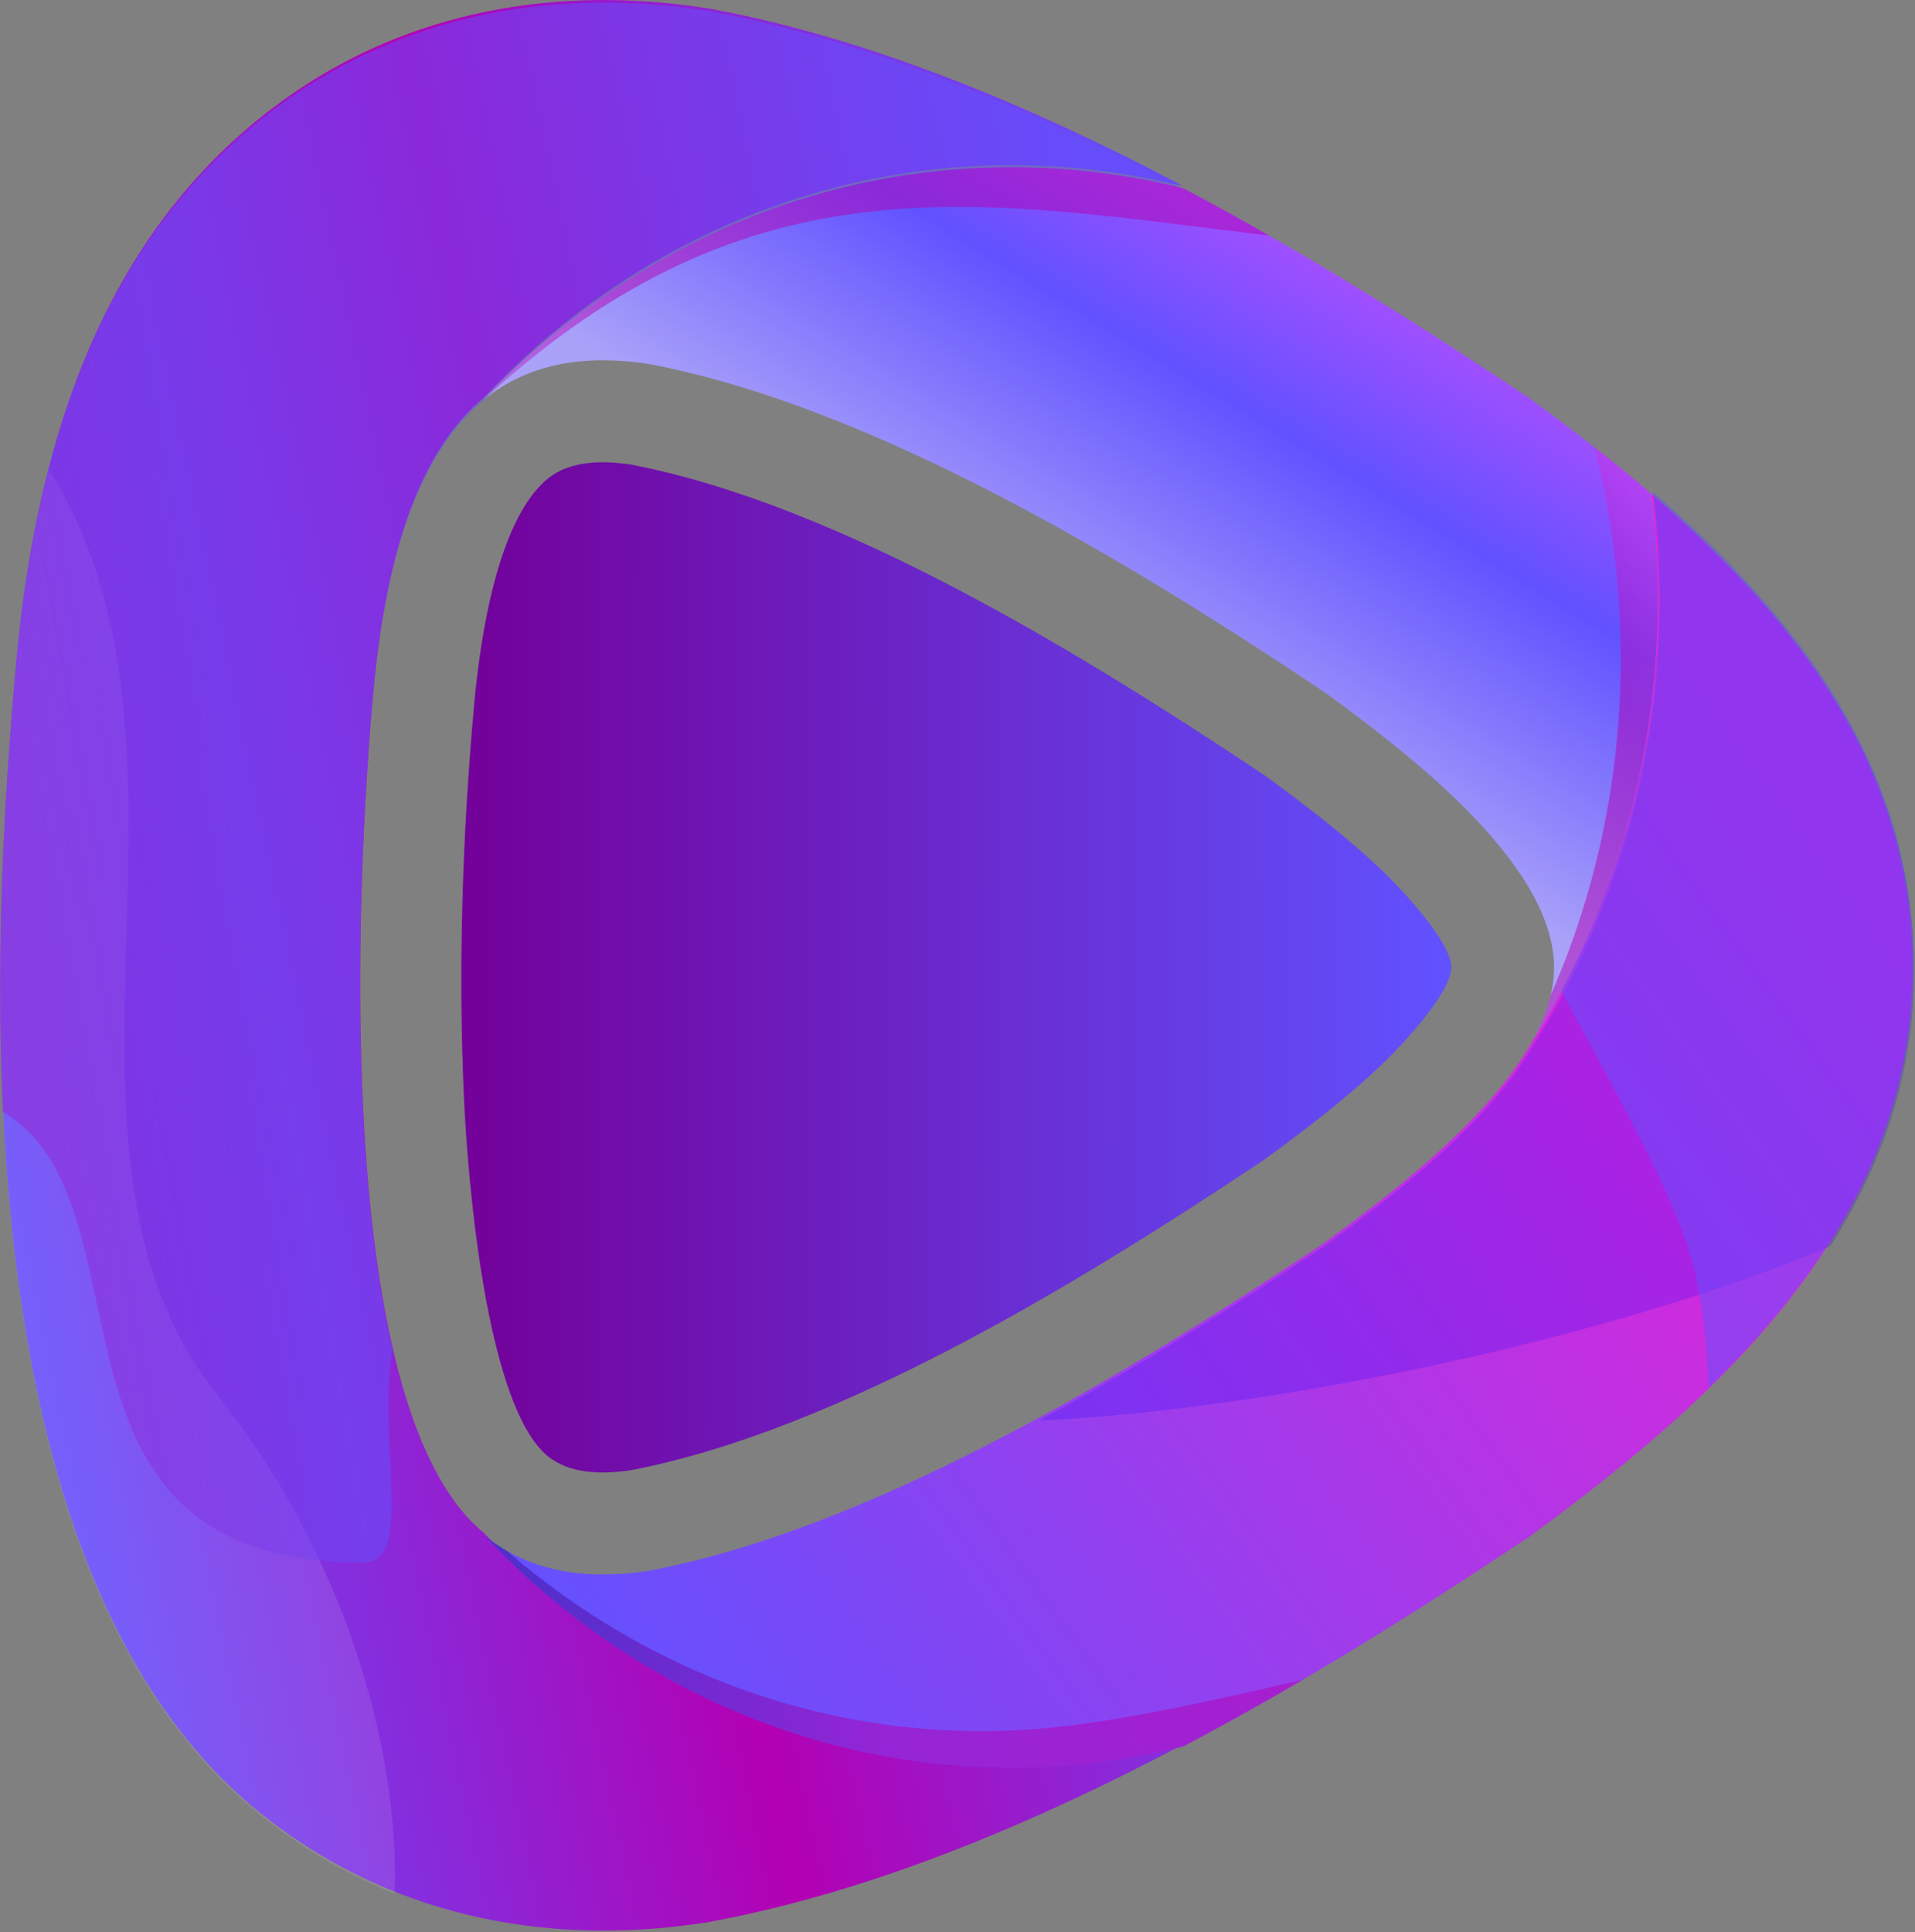 <svg width="1123" height="1133" viewBox="0 0 1123 1133" fill="none" xmlns="http://www.w3.org/2000/svg">
<rect x="0" y="0" width="1123" height="1133" fill="#808080" stroke="none"/>
<path d="M369.468 862.196C493.235 838.58 637.81 749.157 742.065 679.533C766.114 661.893 789.945 643.822 811.473 623.086C821.553 613.366 851.073 582.334 851.073 567.286C851.073 552.167 821.625 521.207 811.473 511.415C789.945 490.679 766.114 472.607 742.065 454.968C637.81 385.344 493.235 295.921 369.468 272.305C353.34 270.073 334.548 269.857 321.229 280.657C291.277 305.137 281.34 376.705 278.101 412.633C271.117 488.88 268.596 568.655 272.124 645.047C274.212 689.399 284.652 823.894 321.228 853.846C334.548 864.644 353.34 864.428 369.468 862.196Z" fill="url(#paint0_linear_295_64)"/>
<path d="M258.011 263.016C265.211 251.496 273.706 241.344 283.786 233.065C363.057 148.897 472.497 96.842 593.24 96.842C627.943 96.842 661.639 101.161 694.039 109.226C604.472 61.85 510.08 22.682 417.993 5.403L414.393 4.755L410.721 4.251C340.234 -6.189 270.537 2.307 208.762 32.978C188.603 42.986 169.235 55.442 150.947 70.346C55.116 148.537 20.484 268.561 9.683 386.856C-9.108 592.558 -16.236 925.196 150.947 1061.71C225.106 1122.19 317.194 1141.7 410.721 1127.8L414.393 1127.3L417.993 1126.58C510.08 1109.37 604.472 1070.2 694.111 1022.76C661.711 1030.89 627.943 1035.21 593.24 1035.21C472.568 1035.21 363.13 983.156 283.858 898.988C283.858 898.988 283.858 898.988 283.786 898.917C276.154 892.652 269.17 884.661 262.978 875.229C233.314 830.23 219.562 752.47 214.163 671.327C207.322 568.008 214.018 459.289 218.915 406.009C222.875 362.231 232.019 304.2 258.011 263.016Z" fill="url(#paint1_linear_295_64)"/>
<path d="M28.62 275.4C19.044 312.192 13.141 350.208 9.684 388.08C-9.107 593.782 -16.235 926.42 150.948 1062.93C175.931 1083.31 203.004 1099.08 231.443 1110.45C234.323 1022.04 200.196 909.285 126.9 817.126C12.996 673.701 132.443 439.559 28.62 275.4Z" fill="white" fill-opacity="0.102"/>
<path d="M257.816 264.569C265.016 253.049 273.51 242.897 283.59 234.618C362.861 150.45 472.302 98.395 593.045 98.395C627.748 98.395 661.444 102.714 693.844 110.779C604.277 63.403 509.885 24.235 417.798 6.956L414.198 6.308L410.526 5.804C340.039 -4.636 270.342 3.86 208.567 34.531C188.408 44.539 169.04 56.995 150.752 71.899C54.921 150.09 20.289 270.114 9.488 388.409C2.505 464.368 -2.824 557.536 1.64 651.854C93.871 706.934 11 916.237 212.743 916.237C243.415 916.237 221.239 849.637 230.023 791.534C221.743 755.534 216.774 714.638 213.966 672.879C207.125 569.56 213.822 460.841 218.719 407.561C222.68 363.784 231.824 305.753 257.816 264.569Z" fill="url(#paint2_linear_295_64)" fill-opacity="0.5"/>
<path d="M379.692 213.265C512.747 238.176 665.386 331.415 776.841 405.935C820.473 437.975 911.336 505.006 911.336 567.286C911.336 582.263 906.08 597.454 897.512 612.43C944.672 537.623 972.247 447.48 972.247 350.281C972.247 343.297 972.103 336.385 971.815 329.473C971.239 316.08 970.231 302.832 968.647 289.801C950.287 274.033 931.279 259.057 912.199 244.729C908.455 241.994 904.712 239.185 900.968 236.45L897.512 233.858L893.912 231.481C832.641 190.585 764.889 147.962 694.041 110.451C661.642 102.386 627.945 98.067 593.242 98.067C472.499 98.067 363.059 150.122 283.788 234.29C311.364 211.824 345.42 208.224 379.692 213.265Z" fill="url(#paint3_linear_295_64)"/>
<path d="M909.388 583.486C907.084 593.134 902.98 602.854 897.508 612.429C944.668 537.622 972.243 447.479 972.243 350.28C972.243 343.296 972.099 336.384 971.811 329.472C971.235 316.079 970.227 302.831 968.643 289.8C957.699 280.44 946.611 271.296 935.307 262.512L940.131 284.04C942.723 296.928 944.883 310.031 946.538 323.352C947.402 330.192 948.122 337.104 948.698 344.087C955.827 429.622 941.067 511.487 909.388 583.486Z" fill="url(#paint4_linear_295_64)" fill-opacity="0.502"/>
<path d="M744.297 138.169C727.737 128.665 710.961 119.449 694.041 110.449C661.642 102.384 627.945 98.065 593.242 98.065C472.499 98.065 363.059 150.12 283.788 234.288C442.043 88.49 577.186 118.154 744.297 138.169Z" fill="url(#paint5_linear_295_64)" fill-opacity="0.502"/>
<path d="M912.128 889.772C1018.47 810.212 1121.36 710.565 1121.43 567.43C1121.5 449.927 1052.24 361.656 968.648 289.8C970.232 302.831 971.24 316.079 971.816 329.472C972.104 336.384 972.248 343.295 972.248 350.28C972.248 447.479 944.673 537.623 897.513 612.429C893.985 618.478 889.952 624.526 885.49 630.501C855.25 670.821 805.715 707.324 776.843 728.564C744.515 750.164 708.803 773.276 671.004 795.956C578.556 851.395 474.156 903.523 379.693 921.235C345.422 926.274 311.437 922.674 283.862 900.211C363.133 984.379 472.501 1036.43 593.244 1036.43C627.947 1036.43 661.715 1032.11 694.115 1023.98C764.89 986.539 832.714 943.916 893.914 903.02L897.514 900.644L900.97 898.051C904.712 895.316 908.384 892.579 912.128 889.772Z" fill="url(#paint6_linear_295_64)"/>
<path d="M1073.42 730.705C1103.5 683.408 1122.43 629.992 1122.5 568.587C1122.57 451.102 1053.35 362.845 969.802 291C971.385 304.029 972.392 317.275 972.968 330.666C973.256 337.577 973.4 344.487 973.4 351.471C973.4 448.655 945.84 538.785 898.706 613.579C895.18 619.627 891.149 625.674 886.69 631.648C856.466 671.962 806.959 708.459 778.102 729.696C745.792 751.293 710.1 774.401 672.321 797.078C651.885 809.316 630.871 821.41 609.5 833C748.165 826.449 947.638 784.048 1073.42 730.705Z" fill="#1600FF" fill-opacity="0.2"/>
<path d="M1001.71 813.757C1069.97 747.518 1121.95 667.742 1122.02 566.079C1122.09 448.576 1052.83 360.305 969.239 288.449C970.823 301.48 971.831 314.728 972.407 328.121C972.695 335.033 972.839 341.944 972.839 348.929C972.839 433.384 952.031 512.512 915.6 580.911C949.944 646.215 985.727 705.326 994.944 750.613C999.046 770.773 1001.28 792.013 1001.71 813.757Z" fill="url(#paint7_linear_295_64)" fill-opacity="0.5"/>
<path d="M297.252 909.427C292.645 906.763 288.18 903.739 283.86 900.211C363.131 984.379 472.499 1036.43 593.242 1036.43C627.945 1036.43 661.713 1032.11 694.113 1023.98C717.801 1011.45 741.129 998.347 764.024 984.955C707.793 998.131 649.185 1011.09 603.105 1014.19C488.195 1021.82 380.483 981.499 297.252 909.427Z" fill="url(#paint8_linear_295_64)" fill-opacity="0.502"/>
<defs>
<linearGradient id="paint0_linear_295_64" x1="851.073" y1="567.66" x2="270.539" y2="566.84" gradientUnits="userSpaceOnUse">
<stop stop-color="#6152FF"/>
<stop offset="1" stop-color="#730099"/>
</linearGradient>
<linearGradient id="paint1_linear_295_64" x1="-213.143" y1="447.325" x2="686.144" y2="257.27" gradientUnits="userSpaceOnUse">
<stop offset="0.148" stop-color="#6152FF"/>
<stop offset="0.575" stop-color="#B300B3"/>
<stop offset="0.871" stop-color="#7C37E6"/>
<stop offset="1" stop-color="#6A49F7"/>
</linearGradient>
<linearGradient id="paint2_linear_295_64" x1="1710.49" y1="406.436" x2="-44.491" y2="720.117" gradientUnits="userSpaceOnUse">
<stop offset="0.874" stop-color="#6152FF"/>
<stop offset="1" stop-color="#B300B3" stop-opacity="0.8"/>
</linearGradient>
<linearGradient id="paint3_linear_295_64" x1="599.384" y1="429.125" x2="848.616" y2="20.875" gradientUnits="userSpaceOnUse">
<stop offset="0.122" stop-color="#AAA2F9"/>
<stop offset="0.48" stop-color="#6152FF"/>
<stop offset="0.841" stop-color="#D24DFF"/>
</linearGradient>
<linearGradient id="paint4_linear_295_64" x1="723.999" y1="561.053" x2="1138" y2="242.553" gradientUnits="userSpaceOnUse">
<stop offset="0.518" stop-color="#B300B3"/>
<stop offset="0.759" stop-color="#D24DFF"/>
<stop offset="1" stop-color="#272A88"/>
</linearGradient>
<linearGradient id="paint5_linear_295_64" x1="239.134" y1="14.829" x2="-82.847" y2="274.348" gradientUnits="userSpaceOnUse">
<stop offset="0.014" stop-color="#B300B3"/>
<stop offset="0.449" stop-color="#D24DFF"/>
<stop offset="1" stop-color="#272A88"/>
</linearGradient>
<linearGradient id="paint6_linear_295_64" x1="1113.44" y1="555.518" x2="388.064" y2="1078.54" gradientUnits="userSpaceOnUse">
<stop stop-color="#EE20D3"/>
<stop offset="1" stop-color="#6152FF"/>
</linearGradient>
<linearGradient id="paint7_linear_295_64" x1="1449.23" y1="370.764" x2="1080.97" y2="922.989" gradientUnits="userSpaceOnUse">
<stop offset="1" stop-color="#6152FF"/>
</linearGradient>
<linearGradient id="paint8_linear_295_64" x1="283.86" y1="968.323" x2="764.024" y2="968.323" gradientUnits="userSpaceOnUse">
<stop offset="0.05" stop-color="#3E0D98"/>
<stop offset="0.491" stop-color="#B300B3"/>
</linearGradient>
</defs>
</svg>
